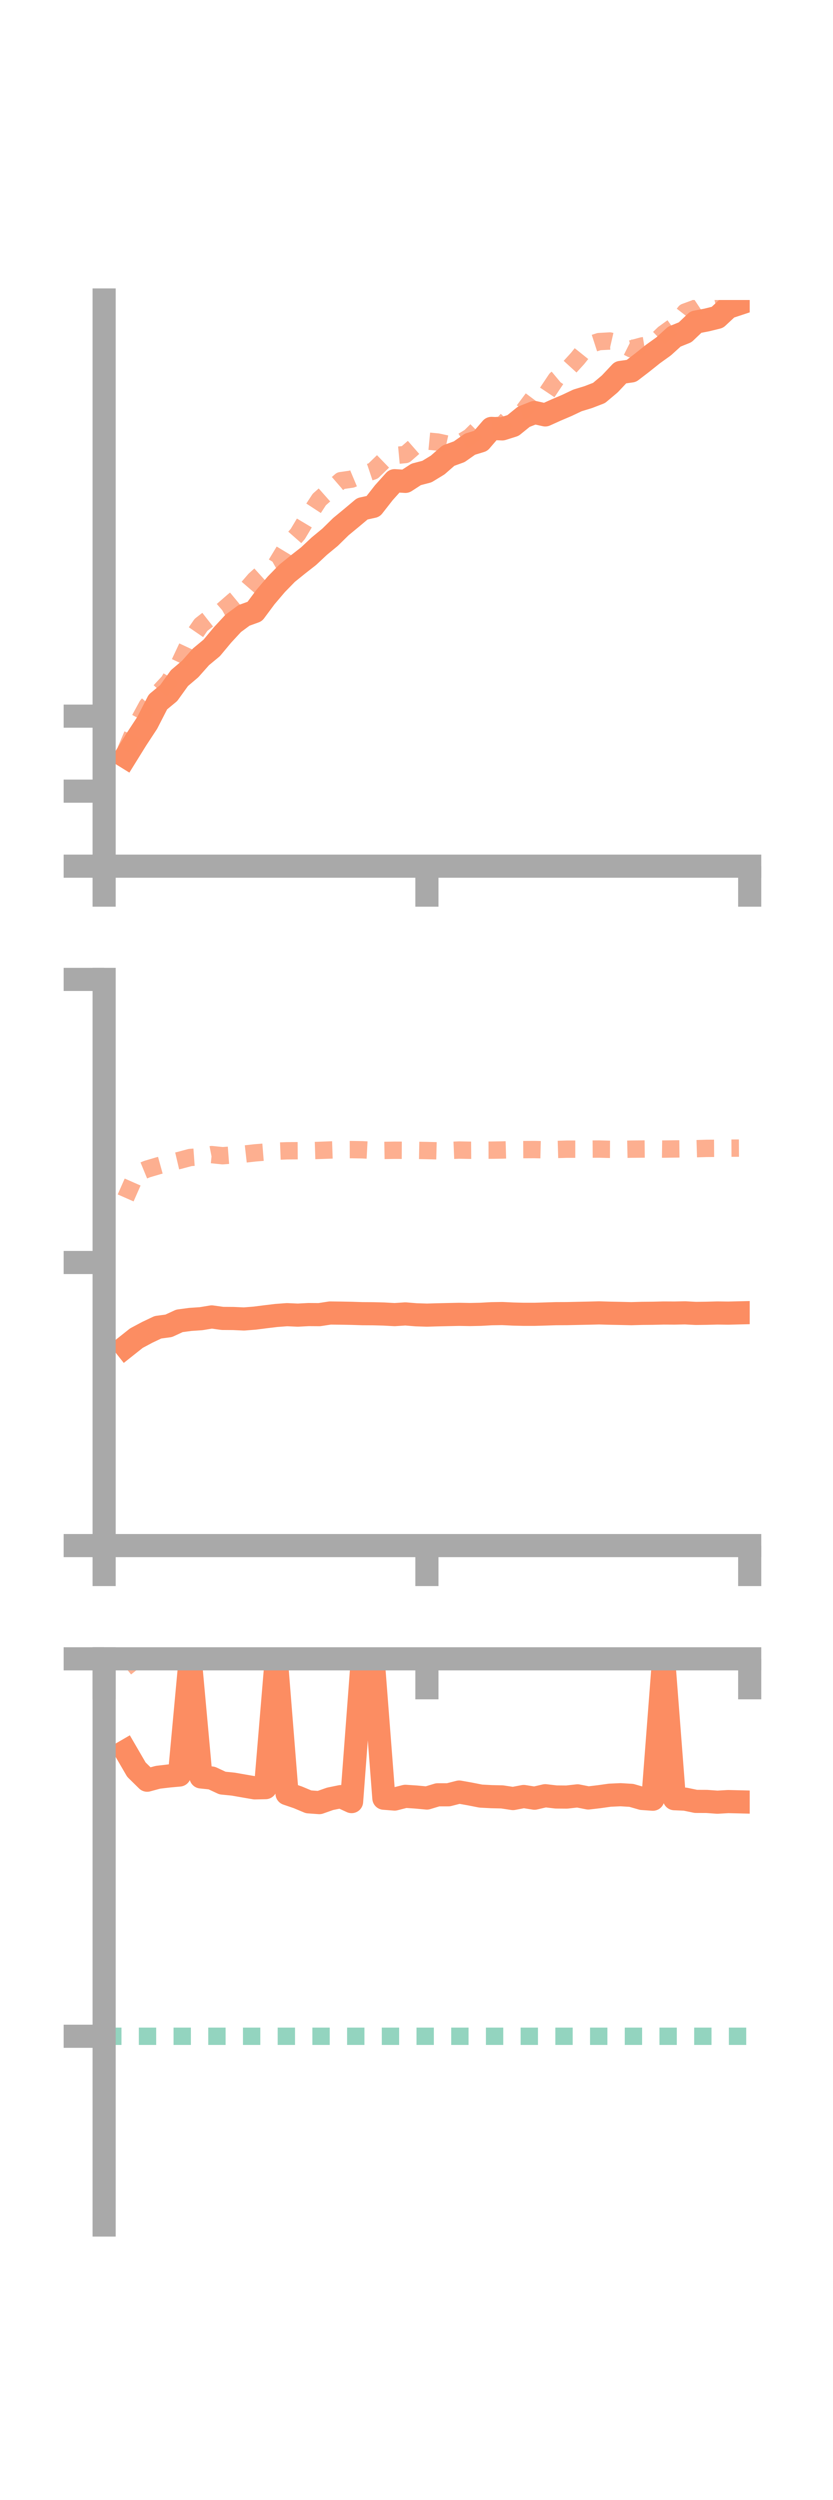 <?xml version="1.0" encoding="utf-8" standalone="no"?>
<!DOCTYPE svg PUBLIC "-//W3C//DTD SVG 1.1//EN"
  "http://www.w3.org/Graphics/SVG/1.1/DTD/svg11.dtd">
<!-- Created with matplotlib (https://matplotlib.org/) -->
<svg height="216pt" version="1.1" viewBox="0 0 72 216" width="72pt" xmlns="http://www.w3.org/2000/svg" xmlns:xlink="http://www.w3.org/1999/xlink">
 <defs>
  <style type="text/css">*{stroke-linecap:butt;stroke-linejoin:round;}</style>
 </defs>
 <g id="figure_1">
  <g id="patch_1">
   <path d="M 0 216 
L 72 216 
L 72 0 
L 0 0 
z
" style="fill:none;"/>
  </g>
  <g id="axes_1">
   <g id="patch_2">
    <path d="M 9 74.838 
L 64.8 74.838 
L 64.8 25.92 
L 9 25.92 
z
" style="fill:none;"/>
   </g>
   <g id="matplotlib.axis_1">
    <g id="xtick_1">
     <g id="line2d_1">
      <defs>
       <path d="M 0 0 
L 0 3.5 
" id="m307d3e12a2" style="stroke:#a9a9a9;stroke-width:2;"/>
      </defs>
      <g>
       <use style="fill:#a9a9a9;stroke:#a9a9a9;stroke-width:2;" x="9" xlink:href="#m307d3e12a2" y="74.838"/>
      </g>
     </g>
    </g>
    <g id="xtick_2">
     <g id="line2d_2">
      <g>
       <use style="fill:#a9a9a9;stroke:#a9a9a9;stroke-width:2;" x="36.9" xlink:href="#m307d3e12a2" y="74.838"/>
      </g>
     </g>
    </g>
    <g id="xtick_3">
     <g id="line2d_3">
      <g>
       <use style="fill:#a9a9a9;stroke:#a9a9a9;stroke-width:2;" x="64.8" xlink:href="#m307d3e12a2" y="74.838"/>
      </g>
     </g>
    </g>
   </g>
   <g id="matplotlib.axis_2">
    <g id="ytick_1">
     <g id="line2d_4">
      <defs>
       <path d="M 0 0 
L -3.5 0 
" id="m9f98473616" style="stroke:#a9a9a9;stroke-width:2;"/>
      </defs>
      <g>
       <use style="fill:#a9a9a9;stroke:#a9a9a9;stroke-width:2;" x="9" xlink:href="#m9f98473616" y="74.838"/>
      </g>
     </g>
    </g>
    <g id="ytick_2">
     <g id="line2d_5">
      <g>
       <use style="fill:#a9a9a9;stroke:#a9a9a9;stroke-width:2;" x="9" xlink:href="#m9f98473616" y="68.356"/>
      </g>
     </g>
    </g>
    <g id="ytick_3">
     <g id="line2d_6">
      <g>
       <use style="fill:#a9a9a9;stroke:#a9a9a9;stroke-width:2;" x="9" xlink:href="#m9f98473616" y="61.875"/>
      </g>
     </g>
    </g>
   </g>
   <g id="line2d_7">
    <path clip-path="url(#p7bc4bd02c3)" d="M 10.86 65.378 
L 11.79 63.879 
L 12.72 62.462 
L 13.65 60.65 
L 14.58 59.881 
L 15.51 58.589 
L 16.44 57.799 
L 17.37 56.751 
L 18.3 55.98 
L 19.23 54.864 
L 20.16 53.858 
L 21.09 53.17 
L 22.02 52.833 
L 22.95 51.582 
L 23.88 50.488 
L 24.81 49.534 
L 25.74 48.782 
L 26.67 48.055 
L 27.6 47.185 
L 28.53 46.418 
L 29.46 45.505 
L 30.39 44.738 
L 31.32 43.958 
L 32.25 43.755 
L 33.18 42.567 
L 34.11 41.531 
L 35.04 41.591 
L 35.97 40.988 
L 36.9 40.745 
L 37.83 40.178 
L 38.76 39.367 
L 39.69 39.031 
L 40.62 38.378 
L 41.55 38.094 
L 42.48 37.014 
L 43.41 37.057 
L 44.34 36.764 
L 45.27 36.011 
L 46.2 35.642 
L 47.13 35.849 
L 48.06 35.429 
L 48.99 35.033 
L 49.92 34.593 
L 50.85 34.309 
L 51.78 33.95 
L 52.71 33.167 
L 53.64 32.179 
L 54.57 32.05 
L 55.5 31.338 
L 56.43 30.595 
L 57.36 29.927 
L 58.29 29.084 
L 59.22 28.709 
L 60.15 27.826 
L 61.08 27.648 
L 62.01 27.418 
L 62.94 26.552 
L 63.87 26.244 
" style="fill:none;stroke:#fc8d62;stroke-linecap:square;stroke-width:2;"/>
   </g>
   <g id="line2d_8">
    <path clip-path="url(#p7bc4bd02c3)" d="M 10.86 64.864 
L 11.79 62.674 
L 12.72 60.964 
L 13.65 59.907 
L 14.58 58.902 
L 15.51 57.325 
L 16.44 55.343 
L 17.37 53.992 
L 18.3 53.264 
L 19.23 52.748 
L 20.16 51.938 
L 21.09 51.171 
L 22.02 50.095 
L 22.95 49.254 
L 23.88 48.729 
L 24.81 47.191 
L 25.74 46.135 
L 26.67 44.579 
L 27.6 43.157 
L 28.53 42.335 
L 29.46 41.53 
L 30.39 41.398 
L 31.32 41.007 
L 32.25 40.695 
L 33.18 39.794 
L 34.11 39.358 
L 35.04 39.271 
L 35.97 38.458 
L 36.9 38.103 
L 37.83 38.192 
L 38.76 38.395 
L 39.69 38.314 
L 40.62 37.746 
L 41.55 36.825 
L 42.48 36.815 
L 43.41 36.721 
L 44.34 35.718 
L 45.27 35.469 
L 46.2 34.227 
L 47.13 34.163 
L 48.06 32.771 
L 48.99 31.995 
L 49.92 30.976 
L 50.85 29.815 
L 51.78 29.514 
L 52.71 29.463 
L 53.64 29.677 
L 54.57 30.142 
L 55.5 29.889 
L 56.43 29.734 
L 57.36 28.834 
L 58.29 28.164 
L 59.22 26.962 
L 60.15 26.621 
L 61.08 26.001 
L 62.01 25.788 
L 62.94 25.26 
L 63.87 24.695 
" style="fill:none;stroke:#fc8d62;stroke-dasharray:1.5,1.5;stroke-dashoffset:0;stroke-opacity:0.7;stroke-width:1.5;"/>
   </g>
   <g id="patch_3">
    <path d="M 9 74.838 
L 9 25.92 
" style="fill:none;stroke:#a9a9a9;stroke-linecap:square;stroke-linejoin:miter;stroke-width:2;"/>
   </g>
   <g id="patch_4">
    <path d="M 64.8 74.838 
L 64.8 25.92 
" style="fill:none;"/>
   </g>
   <g id="patch_5">
    <path d="M 9 74.838 
L 64.8 74.838 
" style="fill:none;stroke:#a9a9a9;stroke-linecap:square;stroke-linejoin:miter;stroke-width:2;"/>
   </g>
   <g id="patch_6">
    <path d="M 9 25.92 
L 64.8 25.92 
" style="fill:none;"/>
   </g>
  </g>
  <g id="axes_2">
   <g id="patch_7">
    <path d="M 9 133.539 
L 64.8 133.539 
L 64.8 84.621 
L 9 84.621 
z
" style="fill:none;"/>
   </g>
   <g id="matplotlib.axis_3">
    <g id="xtick_4">
     <g id="line2d_9">
      <g>
       <use style="fill:#a9a9a9;stroke:#a9a9a9;stroke-width:2;" x="9" xlink:href="#m307d3e12a2" y="133.539"/>
      </g>
     </g>
    </g>
    <g id="xtick_5">
     <g id="line2d_10">
      <g>
       <use style="fill:#a9a9a9;stroke:#a9a9a9;stroke-width:2;" x="36.9" xlink:href="#m307d3e12a2" y="133.539"/>
      </g>
     </g>
    </g>
    <g id="xtick_6">
     <g id="line2d_11">
      <g>
       <use style="fill:#a9a9a9;stroke:#a9a9a9;stroke-width:2;" x="64.8" xlink:href="#m307d3e12a2" y="133.539"/>
      </g>
     </g>
    </g>
   </g>
   <g id="matplotlib.axis_4">
    <g id="ytick_4">
     <g id="line2d_12">
      <g>
       <use style="fill:#a9a9a9;stroke:#a9a9a9;stroke-width:2;" x="9" xlink:href="#m9f98473616" y="133.539"/>
      </g>
     </g>
    </g>
    <g id="ytick_5">
     <g id="line2d_13">
      <g>
       <use style="fill:#a9a9a9;stroke:#a9a9a9;stroke-width:2;" x="9" xlink:href="#m9f98473616" y="109.08"/>
      </g>
     </g>
    </g>
    <g id="ytick_6">
     <g id="line2d_14">
      <g>
       <use style="fill:#a9a9a9;stroke:#a9a9a9;stroke-width:2;" x="9" xlink:href="#m9f98473616" y="84.621"/>
      </g>
     </g>
    </g>
   </g>
   <g id="line2d_15">
    <path clip-path="url(#pa0c2160e68)" d="M 10.86 116.353 
L 11.79 115.615 
L 12.72 115.118 
L 13.65 114.677 
L 14.58 114.552 
L 15.51 114.123 
L 16.44 113.998 
L 17.37 113.936 
L 18.3 113.782 
L 19.23 113.911 
L 20.16 113.918 
L 21.09 113.96 
L 22.02 113.886 
L 22.95 113.768 
L 23.88 113.656 
L 24.81 113.587 
L 25.74 113.628 
L 26.67 113.579 
L 27.6 113.586 
L 28.53 113.444 
L 29.46 113.455 
L 30.39 113.472 
L 31.32 113.502 
L 32.25 113.508 
L 33.18 113.532 
L 34.11 113.583 
L 35.04 113.522 
L 35.97 113.598 
L 36.9 113.627 
L 37.83 113.6 
L 38.76 113.579 
L 39.69 113.559 
L 40.62 113.576 
L 41.55 113.556 
L 42.48 113.505 
L 43.41 113.49 
L 44.34 113.534 
L 45.27 113.557 
L 46.2 113.557 
L 47.13 113.53 
L 48.06 113.501 
L 48.99 113.497 
L 49.92 113.476 
L 50.85 113.457 
L 51.78 113.434 
L 52.71 113.461 
L 53.64 113.479 
L 54.57 113.501 
L 55.5 113.474 
L 56.43 113.466 
L 57.36 113.444 
L 58.29 113.449 
L 59.22 113.431 
L 60.15 113.479 
L 61.08 113.466 
L 62.01 113.442 
L 62.94 113.454 
L 63.87 113.432 
" style="fill:none;stroke:#fc8d62;stroke-linecap:square;stroke-width:2;"/>
   </g>
   <g id="line2d_16">
    <path clip-path="url(#pa0c2160e68)" d="M 10.86 103.501 
L 11.79 101.389 
L 12.72 101.007 
L 13.65 100.732 
L 14.58 100.476 
L 15.51 100.258 
L 16.44 100.008 
L 17.37 99.941 
L 18.3 99.758 
L 19.23 99.855 
L 20.16 99.784 
L 21.09 99.716 
L 22.02 99.611 
L 22.95 99.536 
L 23.88 99.463 
L 24.81 99.428 
L 25.74 99.422 
L 26.67 99.424 
L 27.6 99.394 
L 28.53 99.36 
L 29.46 99.33 
L 30.39 99.327 
L 31.32 99.342 
L 32.25 99.392 
L 33.18 99.397 
L 34.11 99.381 
L 35.04 99.385 
L 35.97 99.39 
L 36.9 99.407 
L 37.83 99.431 
L 38.76 99.404 
L 39.69 99.365 
L 40.62 99.383 
L 41.55 99.376 
L 42.48 99.374 
L 43.41 99.36 
L 44.34 99.332 
L 45.27 99.327 
L 46.2 99.322 
L 47.13 99.344 
L 48.06 99.317 
L 48.99 99.289 
L 49.92 99.289 
L 50.85 99.285 
L 51.78 99.279 
L 52.71 99.304 
L 53.64 99.308 
L 54.57 99.287 
L 55.5 99.278 
L 56.43 99.269 
L 57.36 99.282 
L 58.29 99.269 
L 59.22 99.259 
L 60.15 99.248 
L 61.08 99.22 
L 62.01 99.214 
L 62.94 99.202 
L 63.87 99.197 
" style="fill:none;stroke:#fc8d62;stroke-dasharray:1.5,1.5;stroke-dashoffset:0;stroke-opacity:0.7;stroke-width:1.5;"/>
   </g>
   <g id="patch_8">
    <path d="M 9 133.539 
L 9 84.621 
" style="fill:none;stroke:#a9a9a9;stroke-linecap:square;stroke-linejoin:miter;stroke-width:2;"/>
   </g>
   <g id="patch_9">
    <path d="M 64.8 133.539 
L 64.8 84.621 
" style="fill:none;"/>
   </g>
   <g id="patch_10">
    <path d="M 9 133.539 
L 64.8 133.539 
" style="fill:none;stroke:#a9a9a9;stroke-linecap:square;stroke-linejoin:miter;stroke-width:2;"/>
   </g>
   <g id="patch_11">
    <path d="M 9 84.621 
L 64.8 84.621 
" style="fill:none;"/>
   </g>
  </g>
  <g id="axes_3">
   <g id="patch_12">
    <path d="M 9 192.24 
L 64.8 192.24 
L 64.8 143.322 
L 9 143.322 
z
" style="fill:none;"/>
   </g>
   <g id="matplotlib.axis_5">
    <g id="xtick_7">
     <g id="line2d_17">
      <g>
       <use style="fill:#a9a9a9;stroke:#a9a9a9;stroke-width:2;" x="9" xlink:href="#m307d3e12a2" y="143.322"/>
      </g>
     </g>
    </g>
    <g id="xtick_8">
     <g id="line2d_18">
      <g>
       <use style="fill:#a9a9a9;stroke:#a9a9a9;stroke-width:2;" x="36.9" xlink:href="#m307d3e12a2" y="143.322"/>
      </g>
     </g>
    </g>
    <g id="xtick_9">
     <g id="line2d_19">
      <g>
       <use style="fill:#a9a9a9;stroke:#a9a9a9;stroke-width:2;" x="64.8" xlink:href="#m307d3e12a2" y="143.322"/>
      </g>
     </g>
    </g>
   </g>
   <g id="matplotlib.axis_6">
    <g id="ytick_7">
     <g id="line2d_20">
      <g>
       <use style="fill:#a9a9a9;stroke:#a9a9a9;stroke-width:2;" x="9" xlink:href="#m9f98473616" y="143.322"/>
      </g>
     </g>
    </g>
    <g id="ytick_8">
     <g id="line2d_21">
      <g>
       <use style="fill:#a9a9a9;stroke:#a9a9a9;stroke-width:2;" x="9" xlink:href="#m9f98473616" y="175.934"/>
      </g>
     </g>
    </g>
   </g>
   <g id="line2d_22">
    <path clip-path="url(#pab3559ce0c)" d="M 10.86 151.296 
L 11.79 152.896 
L 12.72 153.81 
L 13.65 153.557 
L 14.58 153.447 
L 15.51 153.362 
L 16.44 143.322 
L 17.37 153.527 
L 18.3 153.622 
L 19.23 154.056 
L 20.16 154.149 
L 21.09 154.312 
L 22.02 154.472 
L 22.95 154.453 
L 23.88 143.322 
L 24.81 154.971 
L 25.74 155.288 
L 26.67 155.678 
L 27.6 155.746 
L 28.53 155.418 
L 29.46 155.228 
L 30.39 155.658 
L 31.32 143.322 
L 32.25 143.322 
L 33.18 155.366 
L 34.11 155.439 
L 35.04 155.202 
L 35.97 155.264 
L 36.9 155.351 
L 37.83 155.071 
L 38.76 155.07 
L 39.69 154.833 
L 40.62 154.999 
L 41.55 155.182 
L 42.48 155.232 
L 43.41 155.253 
L 44.34 155.395 
L 45.27 155.217 
L 46.2 155.365 
L 47.13 155.15 
L 48.06 155.259 
L 48.99 155.267 
L 49.92 155.162 
L 50.85 155.345 
L 51.78 155.236 
L 52.71 155.105 
L 53.64 155.063 
L 54.57 155.119 
L 55.5 155.387 
L 56.43 155.452 
L 57.36 143.322 
L 58.29 155.408 
L 59.22 155.447 
L 60.15 155.64 
L 61.08 155.644 
L 62.01 155.71 
L 62.94 155.656 
L 63.87 155.678 
" style="fill:none;stroke:#fc8d62;stroke-linecap:square;stroke-width:2;"/>
   </g>
   <g id="line2d_23">
    <path clip-path="url(#pab3559ce0c)" d="M 10.86 144.087 
L 11.79 143.345 
L 12.72 143.322 
L 13.65 143.335 
L 14.58 143.322 
L 15.51 143.344 
L 16.44 143.322 
L 17.37 143.437 
L 18.3 143.337 
L 19.23 143.361 
L 20.16 143.431 
L 21.09 143.386 
L 22.02 143.322 
L 22.95 143.322 
L 23.88 143.322 
L 24.81 143.322 
L 25.74 143.323 
L 26.67 143.322 
L 27.6 143.322 
L 28.53 143.322 
L 29.46 143.328 
L 30.39 143.331 
L 31.32 143.331 
L 32.25 143.322 
L 33.18 143.322 
L 34.11 143.354 
L 35.04 143.323 
L 35.97 143.345 
L 36.9 143.345 
L 37.83 143.347 
L 38.76 143.34 
L 39.69 143.324 
L 40.62 143.337 
L 41.55 143.339 
L 42.48 143.335 
L 43.41 143.322 
L 44.34 143.33 
L 45.27 143.325 
L 46.2 143.322 
L 47.13 143.339 
L 48.06 143.322 
L 48.99 143.34 
L 49.92 143.339 
L 50.85 143.322 
L 51.78 143.337 
L 52.71 143.322 
L 53.64 143.348 
L 54.57 143.322 
L 55.5 143.339 
L 56.43 143.323 
L 57.36 143.346 
L 58.29 143.337 
L 59.22 143.341 
L 60.15 143.338 
L 61.08 143.338 
L 62.01 143.344 
L 62.94 143.322 
L 63.87 143.331 
" style="fill:none;stroke:#fc8d62;stroke-dasharray:1.5,1.5;stroke-dashoffset:0;stroke-opacity:0.7;stroke-width:1.5;"/>
   </g>
   <g id="line2d_24">
    <path clip-path="url(#pab3559ce0c)" d="M 9 175.934 
L 64.8 175.934 
" style="fill:none;stroke:#66c2a5;stroke-dasharray:1.5,1.5;stroke-dashoffset:0;stroke-opacity:0.7;stroke-width:1.5;"/>
   </g>
   <g id="patch_13">
    <path d="M 9 192.24 
L 9 143.322 
" style="fill:none;stroke:#a9a9a9;stroke-linecap:square;stroke-linejoin:miter;stroke-width:2;"/>
   </g>
   <g id="patch_14">
    <path d="M 64.8 192.24 
L 64.8 143.322 
" style="fill:none;"/>
   </g>
   <g id="patch_15">
    <path d="M 9 143.322 
L 64.8 143.322 
" style="fill:none;stroke:#a9a9a9;stroke-linecap:square;stroke-linejoin:miter;stroke-width:2;"/>
   </g>
   <g id="patch_16">
    <path d="M 9 143.322 
L 64.8 143.322 
" style="fill:none;"/>
   </g>
  </g>
 </g>
 <defs>
  <clipPath id="p7bc4bd02c3">
   <rect height="48.918" width="55.8" x="9" y="25.92"/>
  </clipPath>
  <clipPath id="pa0c2160e68">
   <rect height="48.918" width="55.8" x="9" y="84.621"/>
  </clipPath>
  <clipPath id="pab3559ce0c">
   <rect height="48.918" width="55.8" x="9" y="143.322"/>
  </clipPath>
 </defs>
</svg>
